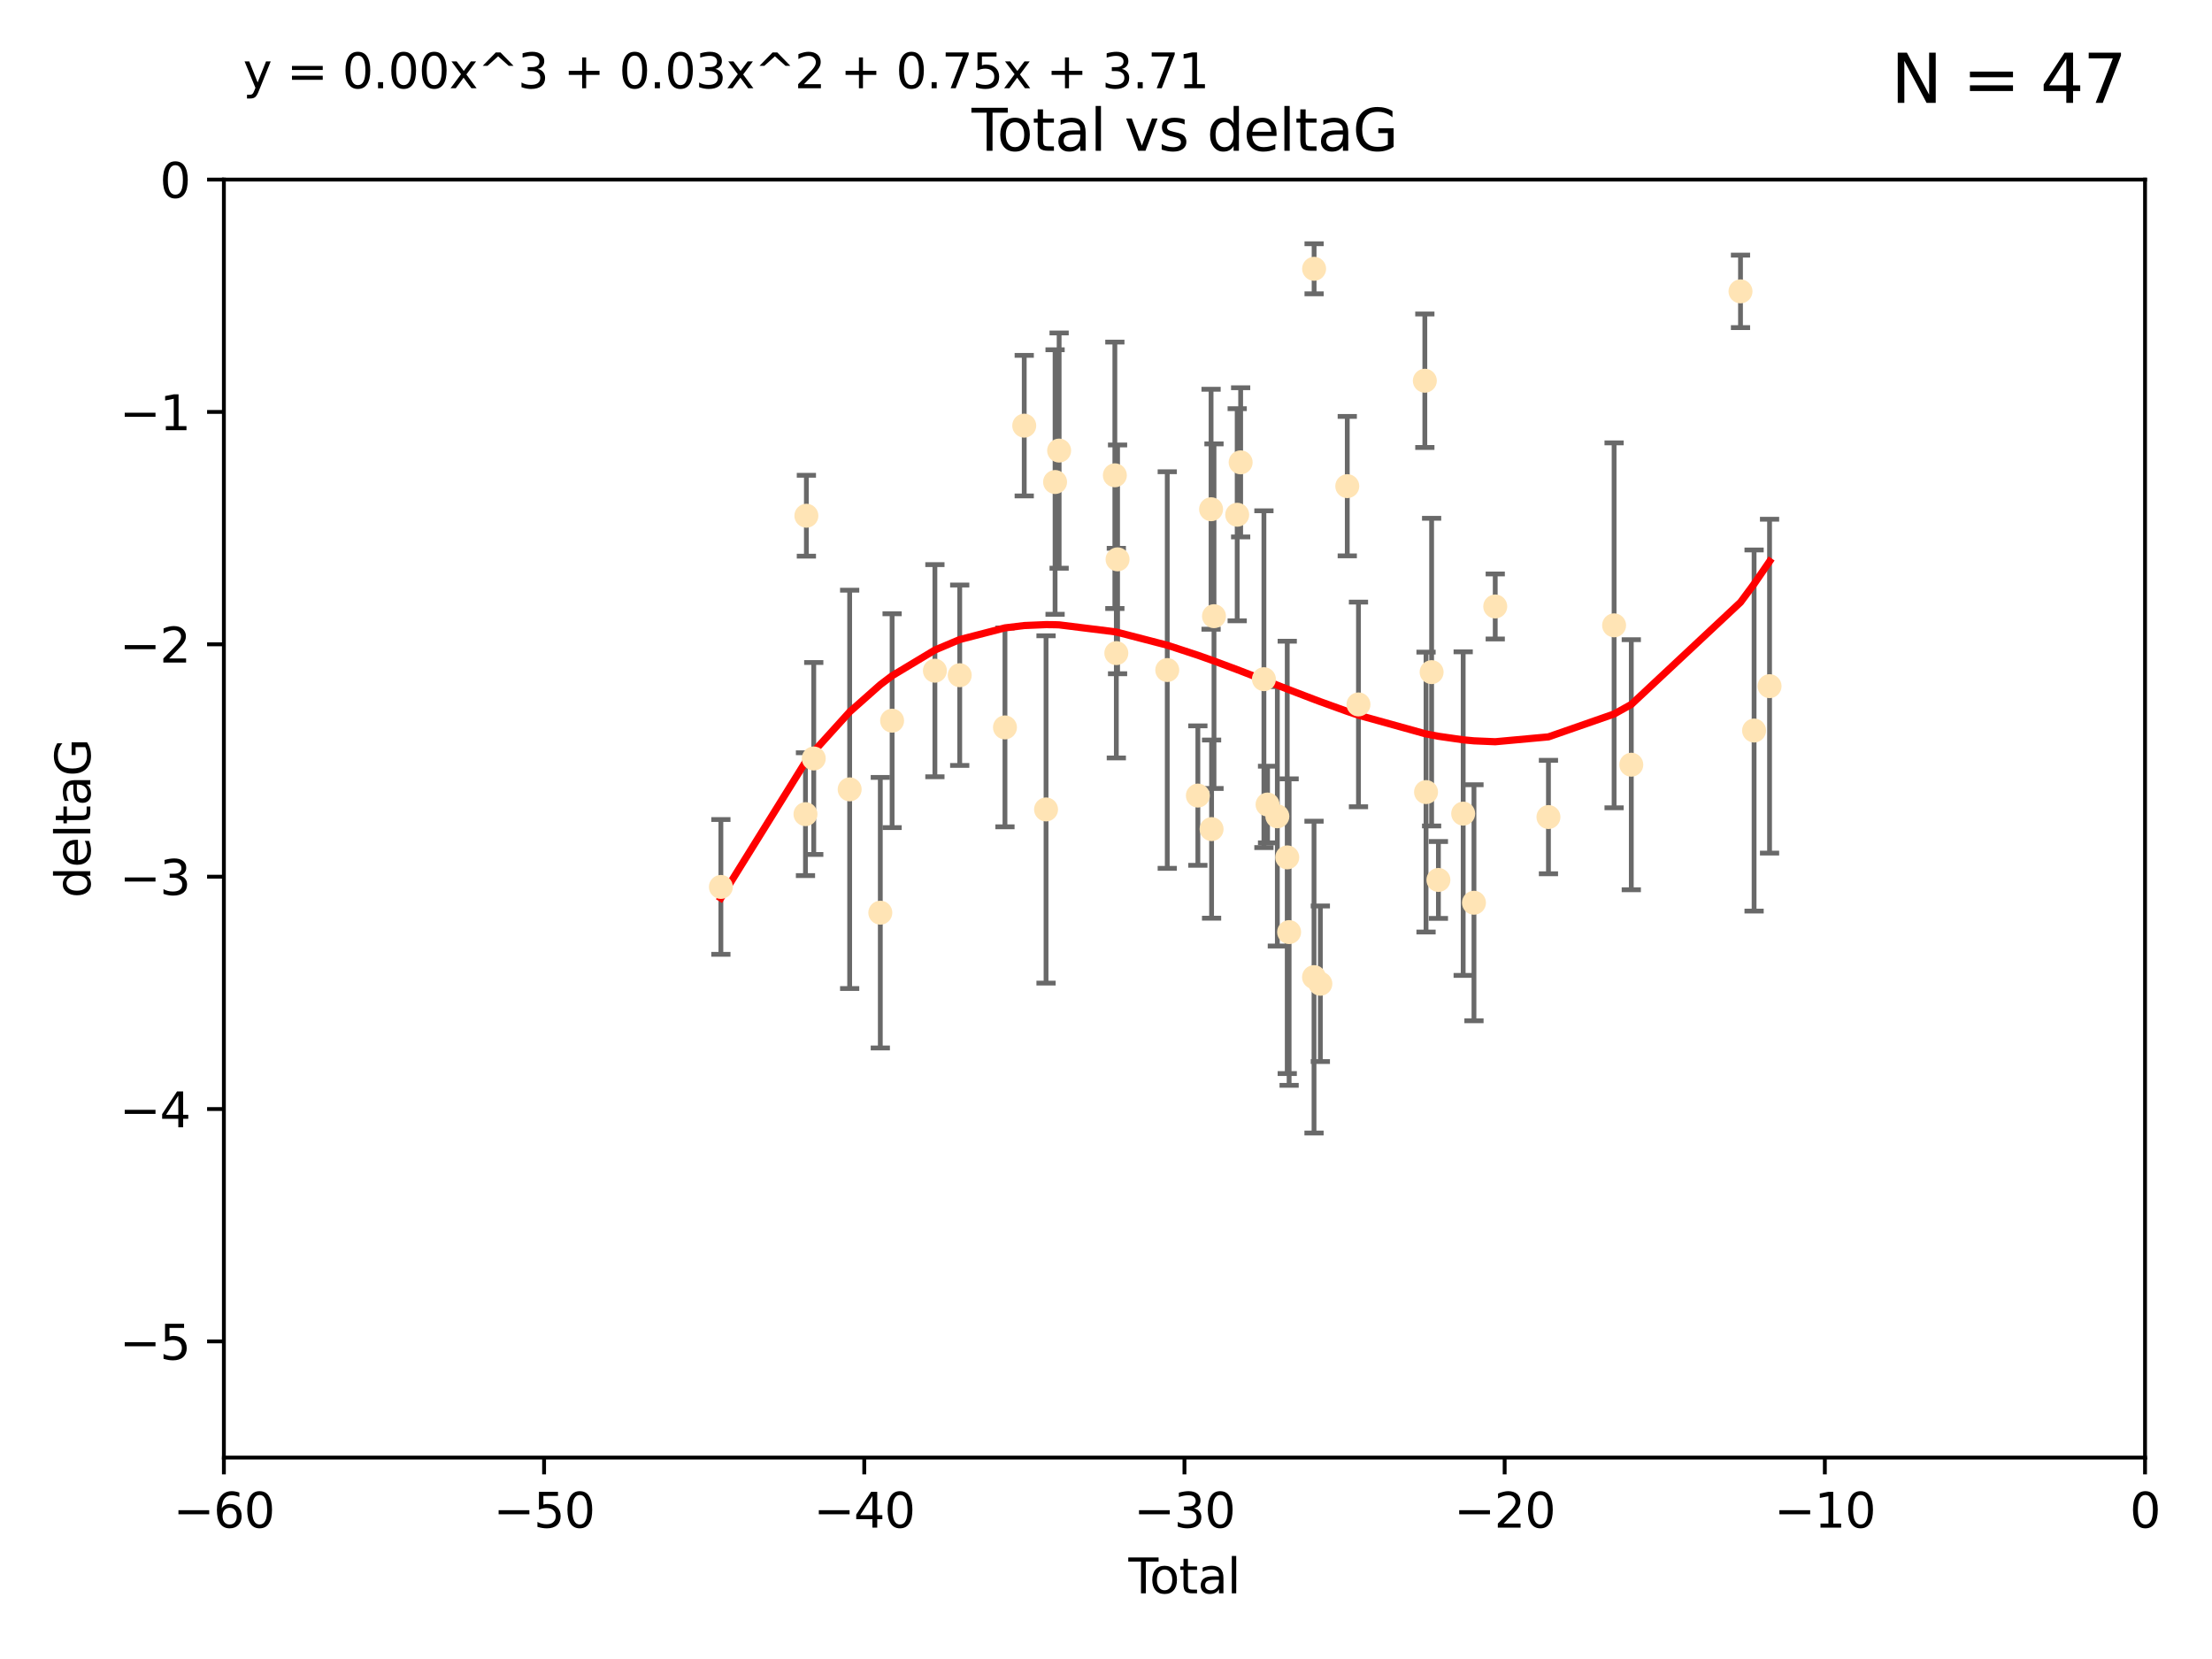<?xml version="1.0" encoding="utf-8" standalone="no"?>
<!DOCTYPE svg PUBLIC "-//W3C//DTD SVG 1.1//EN"
  "http://www.w3.org/Graphics/SVG/1.1/DTD/svg11.dtd">
<svg xmlns:xlink="http://www.w3.org/1999/xlink" width="460.8pt" height="345.6pt" viewBox="0 0 460.8 345.6" xmlns="http://www.w3.org/2000/svg" version="1.1">
 <defs>
  <style type="text/css">*{stroke-linejoin: round; stroke-linecap: butt}</style>
 </defs>
 <g id="figure_1">
  <g id="patch_1">
   <path d="M 0 345.6 
L 460.8 345.6 
L 460.8 0 
L 0 0 
z
" style="fill: #ffffff"/>
  </g>
  <g id="axes_1">
   <g id="patch_2">
    <path d="M 46.64 303.64 
L 446.85 303.64 
L 446.85 37.411 
L 46.64 37.411 
z
" style="fill: #ffffff"/>
   </g>
   <g id="PathCollection_1">
    <defs>
     <path id="m961c864660" d="M 0 1.118 
C 0.297 1.118 0.581 1 0.791 0.791 
C 1 0.581 1.118 0.297 1.118 0 
C 1.118 -0.297 1 -0.581 0.791 -0.791 
C 0.581 -1 0.297 -1.118 0 -1.118 
C -0.297 -1.118 -0.581 -1 -0.791 -0.791 
C -1 -0.581 -1.118 -0.297 -1.118 0 
C -1.118 0.297 -1 0.581 -0.791 0.791 
C -0.581 1 -0.297 1.118 0 1.118 
z
" style="stroke: #ffe4b5"/>
    </defs>
    <g clip-path="url(#pec5c577212)">
     <use xlink:href="#m961c864660" x="150.173" y="184.766" style="fill: #ffe4b5; stroke: #ffe4b5"/>
     <use xlink:href="#m961c864660" x="167.795" y="169.607" style="fill: #ffe4b5; stroke: #ffe4b5"/>
     <use xlink:href="#m961c864660" x="167.984" y="107.436" style="fill: #ffe4b5; stroke: #ffe4b5"/>
     <use xlink:href="#m961c864660" x="169.52" y="158.004" style="fill: #ffe4b5; stroke: #ffe4b5"/>
     <use xlink:href="#m961c864660" x="177" y="164.438" style="fill: #ffe4b5; stroke: #ffe4b5"/>
     <use xlink:href="#m961c864660" x="183.385" y="190.13" style="fill: #ffe4b5; stroke: #ffe4b5"/>
     <use xlink:href="#m961c864660" x="185.843" y="150.131" style="fill: #ffe4b5; stroke: #ffe4b5"/>
     <use xlink:href="#m961c864660" x="194.757" y="139.719" style="fill: #ffe4b5; stroke: #ffe4b5"/>
     <use xlink:href="#m961c864660" x="199.928" y="140.661" style="fill: #ffe4b5; stroke: #ffe4b5"/>
     <use xlink:href="#m961c864660" x="209.353" y="151.532" style="fill: #ffe4b5; stroke: #ffe4b5"/>
     <use xlink:href="#m961c864660" x="213.367" y="88.671" style="fill: #ffe4b5; stroke: #ffe4b5"/>
     <use xlink:href="#m961c864660" x="217.91" y="168.621" style="fill: #ffe4b5; stroke: #ffe4b5"/>
     <use xlink:href="#m961c864660" x="219.792" y="100.413" style="fill: #ffe4b5; stroke: #ffe4b5"/>
     <use xlink:href="#m961c864660" x="220.636" y="93.864" style="fill: #ffe4b5; stroke: #ffe4b5"/>
     <use xlink:href="#m961c864660" x="232.245" y="99.014" style="fill: #ffe4b5; stroke: #ffe4b5"/>
     <use xlink:href="#m961c864660" x="232.552" y="136.058" style="fill: #ffe4b5; stroke: #ffe4b5"/>
     <use xlink:href="#m961c864660" x="232.81" y="116.525" style="fill: #ffe4b5; stroke: #ffe4b5"/>
     <use xlink:href="#m961c864660" x="243.161" y="139.582" style="fill: #ffe4b5; stroke: #ffe4b5"/>
     <use xlink:href="#m961c864660" x="249.538" y="165.734" style="fill: #ffe4b5; stroke: #ffe4b5"/>
     <use xlink:href="#m961c864660" x="252.289" y="106.082" style="fill: #ffe4b5; stroke: #ffe4b5"/>
     <use xlink:href="#m961c864660" x="252.395" y="172.719" style="fill: #ffe4b5; stroke: #ffe4b5"/>
     <use xlink:href="#m961c864660" x="252.897" y="128.361" style="fill: #ffe4b5; stroke: #ffe4b5"/>
     <use xlink:href="#m961c864660" x="257.73" y="107.23" style="fill: #ffe4b5; stroke: #ffe4b5"/>
     <use xlink:href="#m961c864660" x="258.45" y="96.314" style="fill: #ffe4b5; stroke: #ffe4b5"/>
     <use xlink:href="#m961c864660" x="263.298" y="141.486" style="fill: #ffe4b5; stroke: #ffe4b5"/>
     <use xlink:href="#m961c864660" x="264.055" y="167.599" style="fill: #ffe4b5; stroke: #ffe4b5"/>
     <use xlink:href="#m961c864660" x="266.094" y="170.053" style="fill: #ffe4b5; stroke: #ffe4b5"/>
     <use xlink:href="#m961c864660" x="268.156" y="178.609" style="fill: #ffe4b5; stroke: #ffe4b5"/>
     <use xlink:href="#m961c864660" x="268.548" y="194.171" style="fill: #ffe4b5; stroke: #ffe4b5"/>
     <use xlink:href="#m961c864660" x="273.735" y="203.552" style="fill: #ffe4b5; stroke: #ffe4b5"/>
     <use xlink:href="#m961c864660" x="273.753" y="55.993" style="fill: #ffe4b5; stroke: #ffe4b5"/>
     <use xlink:href="#m961c864660" x="275.053" y="204.935" style="fill: #ffe4b5; stroke: #ffe4b5"/>
     <use xlink:href="#m961c864660" x="280.661" y="101.272" style="fill: #ffe4b5; stroke: #ffe4b5"/>
     <use xlink:href="#m961c864660" x="282.995" y="146.744" style="fill: #ffe4b5; stroke: #ffe4b5"/>
     <use xlink:href="#m961c864660" x="296.82" y="79.314" style="fill: #ffe4b5; stroke: #ffe4b5"/>
     <use xlink:href="#m961c864660" x="297.07" y="165.004" style="fill: #ffe4b5; stroke: #ffe4b5"/>
     <use xlink:href="#m961c864660" x="298.231" y="140.015" style="fill: #ffe4b5; stroke: #ffe4b5"/>
     <use xlink:href="#m961c864660" x="299.647" y="183.309" style="fill: #ffe4b5; stroke: #ffe4b5"/>
     <use xlink:href="#m961c864660" x="304.808" y="169.493" style="fill: #ffe4b5; stroke: #ffe4b5"/>
     <use xlink:href="#m961c864660" x="307.055" y="188.059" style="fill: #ffe4b5; stroke: #ffe4b5"/>
     <use xlink:href="#m961c864660" x="311.486" y="126.338" style="fill: #ffe4b5; stroke: #ffe4b5"/>
     <use xlink:href="#m961c864660" x="322.571" y="170.206" style="fill: #ffe4b5; stroke: #ffe4b5"/>
     <use xlink:href="#m961c864660" x="336.246" y="130.268" style="fill: #ffe4b5; stroke: #ffe4b5"/>
     <use xlink:href="#m961c864660" x="339.829" y="159.303" style="fill: #ffe4b5; stroke: #ffe4b5"/>
     <use xlink:href="#m961c864660" x="362.578" y="60.697" style="fill: #ffe4b5; stroke: #ffe4b5"/>
     <use xlink:href="#m961c864660" x="365.409" y="152.182" style="fill: #ffe4b5; stroke: #ffe4b5"/>
     <use xlink:href="#m961c864660" x="368.631" y="142.938" style="fill: #ffe4b5; stroke: #ffe4b5"/>
    </g>
   </g>
   <g id="matplotlib.axis_1">
    <g id="xtick_1">
     <g id="line2d_1">
      <defs>
       <path id="m004bba561b" d="M 0 0 
L 0 3.5 
" style="stroke: #000000; stroke-width: 0.8"/>
      </defs>
      <g>
       <use xlink:href="#m004bba561b" x="46.64" y="303.64" style="stroke: #000000; stroke-width: 0.8"/>
      </g>
     </g>
     <g id="text_1">
      <!-- −60 -->
      <g transform="translate(36.088 318.238)scale(0.1 -0.1)">
       <defs>
        <path id="DejaVuSans-2212" d="M 678 2272 
L 4684 2272 
L 4684 1741 
L 678 1741 
L 678 2272 
z
" transform="scale(0.016)"/>
        <path id="DejaVuSans-36" d="M 2113 2584 
Q 1688 2584 1439 2293 
Q 1191 2003 1191 1497 
Q 1191 994 1439 701 
Q 1688 409 2113 409 
Q 2538 409 2786 701 
Q 3034 994 3034 1497 
Q 3034 2003 2786 2293 
Q 2538 2584 2113 2584 
z
M 3366 4563 
L 3366 3988 
Q 3128 4100 2886 4159 
Q 2644 4219 2406 4219 
Q 1781 4219 1451 3797 
Q 1122 3375 1075 2522 
Q 1259 2794 1537 2939 
Q 1816 3084 2150 3084 
Q 2853 3084 3261 2657 
Q 3669 2231 3669 1497 
Q 3669 778 3244 343 
Q 2819 -91 2113 -91 
Q 1303 -91 875 529 
Q 447 1150 447 2328 
Q 447 3434 972 4092 
Q 1497 4750 2381 4750 
Q 2619 4750 2861 4703 
Q 3103 4656 3366 4563 
z
" transform="scale(0.016)"/>
        <path id="DejaVuSans-30" d="M 2034 4250 
Q 1547 4250 1301 3770 
Q 1056 3291 1056 2328 
Q 1056 1369 1301 889 
Q 1547 409 2034 409 
Q 2525 409 2770 889 
Q 3016 1369 3016 2328 
Q 3016 3291 2770 3770 
Q 2525 4250 2034 4250 
z
M 2034 4750 
Q 2819 4750 3233 4129 
Q 3647 3509 3647 2328 
Q 3647 1150 3233 529 
Q 2819 -91 2034 -91 
Q 1250 -91 836 529 
Q 422 1150 422 2328 
Q 422 3509 836 4129 
Q 1250 4750 2034 4750 
z
" transform="scale(0.016)"/>
       </defs>
       <use xlink:href="#DejaVuSans-2212"/>
       <use xlink:href="#DejaVuSans-36" x="83.789"/>
       <use xlink:href="#DejaVuSans-30" x="147.412"/>
      </g>
     </g>
    </g>
    <g id="xtick_2">
     <g id="line2d_2">
      <g>
       <use xlink:href="#m004bba561b" x="113.342" y="303.64" style="stroke: #000000; stroke-width: 0.8"/>
      </g>
     </g>
     <g id="text_2">
      <!-- −50 -->
      <g transform="translate(102.789 318.238)scale(0.1 -0.1)">
       <defs>
        <path id="DejaVuSans-35" d="M 691 4666 
L 3169 4666 
L 3169 4134 
L 1269 4134 
L 1269 2991 
Q 1406 3038 1543 3061 
Q 1681 3084 1819 3084 
Q 2600 3084 3056 2656 
Q 3513 2228 3513 1497 
Q 3513 744 3044 326 
Q 2575 -91 1722 -91 
Q 1428 -91 1123 -41 
Q 819 9 494 109 
L 494 744 
Q 775 591 1075 516 
Q 1375 441 1709 441 
Q 2250 441 2565 725 
Q 2881 1009 2881 1497 
Q 2881 1984 2565 2268 
Q 2250 2553 1709 2553 
Q 1456 2553 1204 2497 
Q 953 2441 691 2322 
L 691 4666 
z
" transform="scale(0.016)"/>
       </defs>
       <use xlink:href="#DejaVuSans-2212"/>
       <use xlink:href="#DejaVuSans-35" x="83.789"/>
       <use xlink:href="#DejaVuSans-30" x="147.412"/>
      </g>
     </g>
    </g>
    <g id="xtick_3">
     <g id="line2d_3">
      <g>
       <use xlink:href="#m004bba561b" x="180.043" y="303.64" style="stroke: #000000; stroke-width: 0.8"/>
      </g>
     </g>
     <g id="text_3">
      <!-- −40 -->
      <g transform="translate(169.491 318.238)scale(0.1 -0.1)">
       <defs>
        <path id="DejaVuSans-34" d="M 2419 4116 
L 825 1625 
L 2419 1625 
L 2419 4116 
z
M 2253 4666 
L 3047 4666 
L 3047 1625 
L 3713 1625 
L 3713 1100 
L 3047 1100 
L 3047 0 
L 2419 0 
L 2419 1100 
L 313 1100 
L 313 1709 
L 2253 4666 
z
" transform="scale(0.016)"/>
       </defs>
       <use xlink:href="#DejaVuSans-2212"/>
       <use xlink:href="#DejaVuSans-34" x="83.789"/>
       <use xlink:href="#DejaVuSans-30" x="147.412"/>
      </g>
     </g>
    </g>
    <g id="xtick_4">
     <g id="line2d_4">
      <g>
       <use xlink:href="#m004bba561b" x="246.745" y="303.64" style="stroke: #000000; stroke-width: 0.8"/>
      </g>
     </g>
     <g id="text_4">
      <!-- −30 -->
      <g transform="translate(236.193 318.238)scale(0.1 -0.1)">
       <defs>
        <path id="DejaVuSans-33" d="M 2597 2516 
Q 3050 2419 3304 2112 
Q 3559 1806 3559 1356 
Q 3559 666 3084 287 
Q 2609 -91 1734 -91 
Q 1441 -91 1130 -33 
Q 819 25 488 141 
L 488 750 
Q 750 597 1062 519 
Q 1375 441 1716 441 
Q 2309 441 2620 675 
Q 2931 909 2931 1356 
Q 2931 1769 2642 2001 
Q 2353 2234 1838 2234 
L 1294 2234 
L 1294 2753 
L 1863 2753 
Q 2328 2753 2575 2939 
Q 2822 3125 2822 3475 
Q 2822 3834 2567 4026 
Q 2313 4219 1838 4219 
Q 1578 4219 1281 4162 
Q 984 4106 628 3988 
L 628 4550 
Q 988 4650 1302 4700 
Q 1616 4750 1894 4750 
Q 2613 4750 3031 4423 
Q 3450 4097 3450 3541 
Q 3450 3153 3228 2886 
Q 3006 2619 2597 2516 
z
" transform="scale(0.016)"/>
       </defs>
       <use xlink:href="#DejaVuSans-2212"/>
       <use xlink:href="#DejaVuSans-33" x="83.789"/>
       <use xlink:href="#DejaVuSans-30" x="147.412"/>
      </g>
     </g>
    </g>
    <g id="xtick_5">
     <g id="line2d_5">
      <g>
       <use xlink:href="#m004bba561b" x="313.447" y="303.64" style="stroke: #000000; stroke-width: 0.8"/>
      </g>
     </g>
     <g id="text_5">
      <!-- −20 -->
      <g transform="translate(302.894 318.238)scale(0.1 -0.1)">
       <defs>
        <path id="DejaVuSans-32" d="M 1228 531 
L 3431 531 
L 3431 0 
L 469 0 
L 469 531 
Q 828 903 1448 1529 
Q 2069 2156 2228 2338 
Q 2531 2678 2651 2914 
Q 2772 3150 2772 3378 
Q 2772 3750 2511 3984 
Q 2250 4219 1831 4219 
Q 1534 4219 1204 4116 
Q 875 4013 500 3803 
L 500 4441 
Q 881 4594 1212 4672 
Q 1544 4750 1819 4750 
Q 2544 4750 2975 4387 
Q 3406 4025 3406 3419 
Q 3406 3131 3298 2873 
Q 3191 2616 2906 2266 
Q 2828 2175 2409 1742 
Q 1991 1309 1228 531 
z
" transform="scale(0.016)"/>
       </defs>
       <use xlink:href="#DejaVuSans-2212"/>
       <use xlink:href="#DejaVuSans-32" x="83.789"/>
       <use xlink:href="#DejaVuSans-30" x="147.412"/>
      </g>
     </g>
    </g>
    <g id="xtick_6">
     <g id="line2d_6">
      <g>
       <use xlink:href="#m004bba561b" x="380.148" y="303.64" style="stroke: #000000; stroke-width: 0.8"/>
      </g>
     </g>
     <g id="text_6">
      <!-- −10 -->
      <g transform="translate(369.596 318.238)scale(0.1 -0.1)">
       <defs>
        <path id="DejaVuSans-31" d="M 794 531 
L 1825 531 
L 1825 4091 
L 703 3866 
L 703 4441 
L 1819 4666 
L 2450 4666 
L 2450 531 
L 3481 531 
L 3481 0 
L 794 0 
L 794 531 
z
" transform="scale(0.016)"/>
       </defs>
       <use xlink:href="#DejaVuSans-2212"/>
       <use xlink:href="#DejaVuSans-31" x="83.789"/>
       <use xlink:href="#DejaVuSans-30" x="147.412"/>
      </g>
     </g>
    </g>
    <g id="xtick_7">
     <g id="line2d_7">
      <g>
       <use xlink:href="#m004bba561b" x="446.85" y="303.64" style="stroke: #000000; stroke-width: 0.8"/>
      </g>
     </g>
     <g id="text_7">
      <!-- 0 -->
      <g transform="translate(443.669 318.238)scale(0.1 -0.1)">
       <use xlink:href="#DejaVuSans-30"/>
      </g>
     </g>
    </g>
    <g id="text_8">
     <!-- Total -->
     <g transform="translate(235.068 331.917)scale(0.1 -0.1)">
      <defs>
       <path id="DejaVuSans-54" d="M -19 4666 
L 3928 4666 
L 3928 4134 
L 2272 4134 
L 2272 0 
L 1638 0 
L 1638 4134 
L -19 4134 
L -19 4666 
z
" transform="scale(0.016)"/>
       <path id="DejaVuSans-6f" d="M 1959 3097 
Q 1497 3097 1228 2736 
Q 959 2375 959 1747 
Q 959 1119 1226 758 
Q 1494 397 1959 397 
Q 2419 397 2687 759 
Q 2956 1122 2956 1747 
Q 2956 2369 2687 2733 
Q 2419 3097 1959 3097 
z
M 1959 3584 
Q 2709 3584 3137 3096 
Q 3566 2609 3566 1747 
Q 3566 888 3137 398 
Q 2709 -91 1959 -91 
Q 1206 -91 779 398 
Q 353 888 353 1747 
Q 353 2609 779 3096 
Q 1206 3584 1959 3584 
z
" transform="scale(0.016)"/>
       <path id="DejaVuSans-74" d="M 1172 4494 
L 1172 3500 
L 2356 3500 
L 2356 3053 
L 1172 3053 
L 1172 1153 
Q 1172 725 1289 603 
Q 1406 481 1766 481 
L 2356 481 
L 2356 0 
L 1766 0 
Q 1100 0 847 248 
Q 594 497 594 1153 
L 594 3053 
L 172 3053 
L 172 3500 
L 594 3500 
L 594 4494 
L 1172 4494 
z
" transform="scale(0.016)"/>
       <path id="DejaVuSans-61" d="M 2194 1759 
Q 1497 1759 1228 1600 
Q 959 1441 959 1056 
Q 959 750 1161 570 
Q 1363 391 1709 391 
Q 2188 391 2477 730 
Q 2766 1069 2766 1631 
L 2766 1759 
L 2194 1759 
z
M 3341 1997 
L 3341 0 
L 2766 0 
L 2766 531 
Q 2569 213 2275 61 
Q 1981 -91 1556 -91 
Q 1019 -91 701 211 
Q 384 513 384 1019 
Q 384 1609 779 1909 
Q 1175 2209 1959 2209 
L 2766 2209 
L 2766 2266 
Q 2766 2663 2505 2880 
Q 2244 3097 1772 3097 
Q 1472 3097 1187 3025 
Q 903 2953 641 2809 
L 641 3341 
Q 956 3463 1253 3523 
Q 1550 3584 1831 3584 
Q 2591 3584 2966 3190 
Q 3341 2797 3341 1997 
z
" transform="scale(0.016)"/>
       <path id="DejaVuSans-6c" d="M 603 4863 
L 1178 4863 
L 1178 0 
L 603 0 
L 603 4863 
z
" transform="scale(0.016)"/>
      </defs>
      <use xlink:href="#DejaVuSans-54"/>
      <use xlink:href="#DejaVuSans-6f" x="44.084"/>
      <use xlink:href="#DejaVuSans-74" x="105.266"/>
      <use xlink:href="#DejaVuSans-61" x="144.475"/>
      <use xlink:href="#DejaVuSans-6c" x="205.754"/>
     </g>
    </g>
   </g>
   <g id="matplotlib.axis_2">
    <g id="ytick_1">
     <g id="line2d_8">
      <defs>
       <path id="maef9018954" d="M 0 0 
L -3.5 0 
" style="stroke: #000000; stroke-width: 0.8"/>
      </defs>
      <g>
       <use xlink:href="#maef9018954" x="46.64" y="279.437" style="stroke: #000000; stroke-width: 0.8"/>
      </g>
     </g>
     <g id="text_9">
      <!-- −5 -->
      <g transform="translate(24.898 283.237)scale(0.1 -0.1)">
       <use xlink:href="#DejaVuSans-2212"/>
       <use xlink:href="#DejaVuSans-35" x="83.789"/>
      </g>
     </g>
    </g>
    <g id="ytick_2">
     <g id="line2d_9">
      <g>
       <use xlink:href="#maef9018954" x="46.64" y="231.032" style="stroke: #000000; stroke-width: 0.8"/>
      </g>
     </g>
     <g id="text_10">
      <!-- −4 -->
      <g transform="translate(24.898 234.831)scale(0.1 -0.1)">
       <use xlink:href="#DejaVuSans-2212"/>
       <use xlink:href="#DejaVuSans-34" x="83.789"/>
      </g>
     </g>
    </g>
    <g id="ytick_3">
     <g id="line2d_10">
      <g>
       <use xlink:href="#maef9018954" x="46.64" y="182.627" style="stroke: #000000; stroke-width: 0.8"/>
      </g>
     </g>
     <g id="text_11">
      <!-- −3 -->
      <g transform="translate(24.898 186.426)scale(0.1 -0.1)">
       <use xlink:href="#DejaVuSans-2212"/>
       <use xlink:href="#DejaVuSans-33" x="83.789"/>
      </g>
     </g>
    </g>
    <g id="ytick_4">
     <g id="line2d_11">
      <g>
       <use xlink:href="#maef9018954" x="46.64" y="134.222" style="stroke: #000000; stroke-width: 0.8"/>
      </g>
     </g>
     <g id="text_12">
      <!-- −2 -->
      <g transform="translate(24.898 138.021)scale(0.1 -0.1)">
       <use xlink:href="#DejaVuSans-2212"/>
       <use xlink:href="#DejaVuSans-32" x="83.789"/>
      </g>
     </g>
    </g>
    <g id="ytick_5">
     <g id="line2d_12">
      <g>
       <use xlink:href="#maef9018954" x="46.64" y="85.816" style="stroke: #000000; stroke-width: 0.8"/>
      </g>
     </g>
     <g id="text_13">
      <!-- −1 -->
      <g transform="translate(24.898 89.616)scale(0.1 -0.1)">
       <use xlink:href="#DejaVuSans-2212"/>
       <use xlink:href="#DejaVuSans-31" x="83.789"/>
      </g>
     </g>
    </g>
    <g id="ytick_6">
     <g id="line2d_13">
      <g>
       <use xlink:href="#maef9018954" x="46.64" y="37.411" style="stroke: #000000; stroke-width: 0.8"/>
      </g>
     </g>
     <g id="text_14">
      <!-- 0 -->
      <g transform="translate(33.278 41.21)scale(0.1 -0.1)">
       <use xlink:href="#DejaVuSans-30"/>
      </g>
     </g>
    </g>
    <g id="text_15">
     <!-- deltaG -->
     <g transform="translate(18.818 187.064)rotate(-90)scale(0.1 -0.1)">
      <defs>
       <path id="DejaVuSans-64" d="M 2906 2969 
L 2906 4863 
L 3481 4863 
L 3481 0 
L 2906 0 
L 2906 525 
Q 2725 213 2448 61 
Q 2172 -91 1784 -91 
Q 1150 -91 751 415 
Q 353 922 353 1747 
Q 353 2572 751 3078 
Q 1150 3584 1784 3584 
Q 2172 3584 2448 3432 
Q 2725 3281 2906 2969 
z
M 947 1747 
Q 947 1113 1208 752 
Q 1469 391 1925 391 
Q 2381 391 2643 752 
Q 2906 1113 2906 1747 
Q 2906 2381 2643 2742 
Q 2381 3103 1925 3103 
Q 1469 3103 1208 2742 
Q 947 2381 947 1747 
z
" transform="scale(0.016)"/>
       <path id="DejaVuSans-65" d="M 3597 1894 
L 3597 1613 
L 953 1613 
Q 991 1019 1311 708 
Q 1631 397 2203 397 
Q 2534 397 2845 478 
Q 3156 559 3463 722 
L 3463 178 
Q 3153 47 2828 -22 
Q 2503 -91 2169 -91 
Q 1331 -91 842 396 
Q 353 884 353 1716 
Q 353 2575 817 3079 
Q 1281 3584 2069 3584 
Q 2775 3584 3186 3129 
Q 3597 2675 3597 1894 
z
M 3022 2063 
Q 3016 2534 2758 2815 
Q 2500 3097 2075 3097 
Q 1594 3097 1305 2825 
Q 1016 2553 972 2059 
L 3022 2063 
z
" transform="scale(0.016)"/>
       <path id="DejaVuSans-47" d="M 3809 666 
L 3809 1919 
L 2778 1919 
L 2778 2438 
L 4434 2438 
L 4434 434 
Q 4069 175 3628 42 
Q 3188 -91 2688 -91 
Q 1594 -91 976 548 
Q 359 1188 359 2328 
Q 359 3472 976 4111 
Q 1594 4750 2688 4750 
Q 3144 4750 3555 4637 
Q 3966 4525 4313 4306 
L 4313 3634 
Q 3963 3931 3569 4081 
Q 3175 4231 2741 4231 
Q 1884 4231 1454 3753 
Q 1025 3275 1025 2328 
Q 1025 1384 1454 906 
Q 1884 428 2741 428 
Q 3075 428 3337 486 
Q 3600 544 3809 666 
z
" transform="scale(0.016)"/>
      </defs>
      <use xlink:href="#DejaVuSans-64"/>
      <use xlink:href="#DejaVuSans-65" x="63.477"/>
      <use xlink:href="#DejaVuSans-6c" x="125"/>
      <use xlink:href="#DejaVuSans-74" x="152.783"/>
      <use xlink:href="#DejaVuSans-61" x="191.992"/>
      <use xlink:href="#DejaVuSans-47" x="253.271"/>
     </g>
    </g>
   </g>
   <g id="LineCollection_1">
    <path d="M 150.173 198.805 
L 150.173 170.727 
" clip-path="url(#pec5c577212)" style="fill: none; stroke: #696969"/>
    <path d="M 167.795 182.403 
L 167.795 156.81 
" clip-path="url(#pec5c577212)" style="fill: none; stroke: #696969"/>
    <path d="M 167.984 115.86 
L 167.984 99.013 
" clip-path="url(#pec5c577212)" style="fill: none; stroke: #696969"/>
    <path d="M 169.52 177.999 
L 169.52 138.009 
" clip-path="url(#pec5c577212)" style="fill: none; stroke: #696969"/>
    <path d="M 177 205.929 
L 177 122.946 
" clip-path="url(#pec5c577212)" style="fill: none; stroke: #696969"/>
    <path d="M 183.385 218.31 
L 183.385 161.95 
" clip-path="url(#pec5c577212)" style="fill: none; stroke: #696969"/>
    <path d="M 185.843 172.406 
L 185.843 127.855 
" clip-path="url(#pec5c577212)" style="fill: none; stroke: #696969"/>
    <path d="M 194.757 161.816 
L 194.757 117.621 
" clip-path="url(#pec5c577212)" style="fill: none; stroke: #696969"/>
    <path d="M 199.928 159.451 
L 199.928 121.871 
" clip-path="url(#pec5c577212)" style="fill: none; stroke: #696969"/>
    <path d="M 209.353 172.239 
L 209.353 130.826 
" clip-path="url(#pec5c577212)" style="fill: none; stroke: #696969"/>
    <path d="M 213.367 103.312 
L 213.367 74.03 
" clip-path="url(#pec5c577212)" style="fill: none; stroke: #696969"/>
    <path d="M 217.91 204.796 
L 217.91 132.447 
" clip-path="url(#pec5c577212)" style="fill: none; stroke: #696969"/>
    <path d="M 219.792 127.966 
L 219.792 72.859 
" clip-path="url(#pec5c577212)" style="fill: none; stroke: #696969"/>
    <path d="M 220.636 118.369 
L 220.636 69.359 
" clip-path="url(#pec5c577212)" style="fill: none; stroke: #696969"/>
    <path d="M 232.245 126.762 
L 232.245 71.267 
" clip-path="url(#pec5c577212)" style="fill: none; stroke: #696969"/>
    <path d="M 232.552 157.897 
L 232.552 114.219 
" clip-path="url(#pec5c577212)" style="fill: none; stroke: #696969"/>
    <path d="M 232.81 140.352 
L 232.81 92.698 
" clip-path="url(#pec5c577212)" style="fill: none; stroke: #696969"/>
    <path d="M 243.161 180.893 
L 243.161 98.27 
" clip-path="url(#pec5c577212)" style="fill: none; stroke: #696969"/>
    <path d="M 249.538 180.261 
L 249.538 151.208 
" clip-path="url(#pec5c577212)" style="fill: none; stroke: #696969"/>
    <path d="M 252.289 131.075 
L 252.289 81.088 
" clip-path="url(#pec5c577212)" style="fill: none; stroke: #696969"/>
    <path d="M 252.395 191.277 
L 252.395 154.16 
" clip-path="url(#pec5c577212)" style="fill: none; stroke: #696969"/>
    <path d="M 252.897 164.254 
L 252.897 92.467 
" clip-path="url(#pec5c577212)" style="fill: none; stroke: #696969"/>
    <path d="M 257.73 129.322 
L 257.73 85.138 
" clip-path="url(#pec5c577212)" style="fill: none; stroke: #696969"/>
    <path d="M 258.45 111.851 
L 258.45 80.778 
" clip-path="url(#pec5c577212)" style="fill: none; stroke: #696969"/>
    <path d="M 263.298 176.566 
L 263.298 106.406 
" clip-path="url(#pec5c577212)" style="fill: none; stroke: #696969"/>
    <path d="M 264.055 175.582 
L 264.055 159.615 
" clip-path="url(#pec5c577212)" style="fill: none; stroke: #696969"/>
    <path d="M 266.094 197.074 
L 266.094 143.032 
" clip-path="url(#pec5c577212)" style="fill: none; stroke: #696969"/>
    <path d="M 268.156 223.643 
L 268.156 133.574 
" clip-path="url(#pec5c577212)" style="fill: none; stroke: #696969"/>
    <path d="M 268.548 226.093 
L 268.548 162.249 
" clip-path="url(#pec5c577212)" style="fill: none; stroke: #696969"/>
    <path d="M 273.735 236.03 
L 273.735 171.073 
" clip-path="url(#pec5c577212)" style="fill: none; stroke: #696969"/>
    <path d="M 273.753 61.206 
L 273.753 50.78 
" clip-path="url(#pec5c577212)" style="fill: none; stroke: #696969"/>
    <path d="M 275.053 221.14 
L 275.053 188.73 
" clip-path="url(#pec5c577212)" style="fill: none; stroke: #696969"/>
    <path d="M 280.661 115.797 
L 280.661 86.747 
" clip-path="url(#pec5c577212)" style="fill: none; stroke: #696969"/>
    <path d="M 282.995 168.063 
L 282.995 125.426 
" clip-path="url(#pec5c577212)" style="fill: none; stroke: #696969"/>
    <path d="M 296.82 93.218 
L 296.82 65.41 
" clip-path="url(#pec5c577212)" style="fill: none; stroke: #696969"/>
    <path d="M 297.07 194.159 
L 297.07 135.85 
" clip-path="url(#pec5c577212)" style="fill: none; stroke: #696969"/>
    <path d="M 298.231 172.063 
L 298.231 107.966 
" clip-path="url(#pec5c577212)" style="fill: none; stroke: #696969"/>
    <path d="M 299.647 191.318 
L 299.647 175.301 
" clip-path="url(#pec5c577212)" style="fill: none; stroke: #696969"/>
    <path d="M 304.808 203.195 
L 304.808 135.792 
" clip-path="url(#pec5c577212)" style="fill: none; stroke: #696969"/>
    <path d="M 307.055 212.649 
L 307.055 163.47 
" clip-path="url(#pec5c577212)" style="fill: none; stroke: #696969"/>
    <path d="M 311.486 133.109 
L 311.486 119.568 
" clip-path="url(#pec5c577212)" style="fill: none; stroke: #696969"/>
    <path d="M 322.571 182.024 
L 322.571 158.388 
" clip-path="url(#pec5c577212)" style="fill: none; stroke: #696969"/>
    <path d="M 336.246 168.279 
L 336.246 92.257 
" clip-path="url(#pec5c577212)" style="fill: none; stroke: #696969"/>
    <path d="M 339.829 185.353 
L 339.829 133.253 
" clip-path="url(#pec5c577212)" style="fill: none; stroke: #696969"/>
    <path d="M 362.578 68.247 
L 362.578 53.147 
" clip-path="url(#pec5c577212)" style="fill: none; stroke: #696969"/>
    <path d="M 365.409 189.798 
L 365.409 114.566 
" clip-path="url(#pec5c577212)" style="fill: none; stroke: #696969"/>
    <path d="M 368.631 177.716 
L 368.631 108.161 
" clip-path="url(#pec5c577212)" style="fill: none; stroke: #696969"/>
   </g>
   <g id="line2d_14">
    <defs>
     <path id="mebf268292b" d="M 2 0 
L -2 -0 
" style="stroke: #696969"/>
    </defs>
    <g clip-path="url(#pec5c577212)">
     <use xlink:href="#mebf268292b" x="150.173" y="198.805" style="fill: #696969; stroke: #696969"/>
     <use xlink:href="#mebf268292b" x="167.795" y="182.403" style="fill: #696969; stroke: #696969"/>
     <use xlink:href="#mebf268292b" x="167.984" y="115.86" style="fill: #696969; stroke: #696969"/>
     <use xlink:href="#mebf268292b" x="169.52" y="177.999" style="fill: #696969; stroke: #696969"/>
     <use xlink:href="#mebf268292b" x="177" y="205.929" style="fill: #696969; stroke: #696969"/>
     <use xlink:href="#mebf268292b" x="183.385" y="218.31" style="fill: #696969; stroke: #696969"/>
     <use xlink:href="#mebf268292b" x="185.843" y="172.406" style="fill: #696969; stroke: #696969"/>
     <use xlink:href="#mebf268292b" x="194.757" y="161.816" style="fill: #696969; stroke: #696969"/>
     <use xlink:href="#mebf268292b" x="199.928" y="159.451" style="fill: #696969; stroke: #696969"/>
     <use xlink:href="#mebf268292b" x="209.353" y="172.239" style="fill: #696969; stroke: #696969"/>
     <use xlink:href="#mebf268292b" x="213.367" y="103.312" style="fill: #696969; stroke: #696969"/>
     <use xlink:href="#mebf268292b" x="217.91" y="204.796" style="fill: #696969; stroke: #696969"/>
     <use xlink:href="#mebf268292b" x="219.792" y="127.966" style="fill: #696969; stroke: #696969"/>
     <use xlink:href="#mebf268292b" x="220.636" y="118.369" style="fill: #696969; stroke: #696969"/>
     <use xlink:href="#mebf268292b" x="232.245" y="126.762" style="fill: #696969; stroke: #696969"/>
     <use xlink:href="#mebf268292b" x="232.552" y="157.897" style="fill: #696969; stroke: #696969"/>
     <use xlink:href="#mebf268292b" x="232.81" y="140.352" style="fill: #696969; stroke: #696969"/>
     <use xlink:href="#mebf268292b" x="243.161" y="180.893" style="fill: #696969; stroke: #696969"/>
     <use xlink:href="#mebf268292b" x="249.538" y="180.261" style="fill: #696969; stroke: #696969"/>
     <use xlink:href="#mebf268292b" x="252.289" y="131.075" style="fill: #696969; stroke: #696969"/>
     <use xlink:href="#mebf268292b" x="252.395" y="191.277" style="fill: #696969; stroke: #696969"/>
     <use xlink:href="#mebf268292b" x="252.897" y="164.254" style="fill: #696969; stroke: #696969"/>
     <use xlink:href="#mebf268292b" x="257.73" y="129.322" style="fill: #696969; stroke: #696969"/>
     <use xlink:href="#mebf268292b" x="258.45" y="111.851" style="fill: #696969; stroke: #696969"/>
     <use xlink:href="#mebf268292b" x="263.298" y="176.566" style="fill: #696969; stroke: #696969"/>
     <use xlink:href="#mebf268292b" x="264.055" y="175.582" style="fill: #696969; stroke: #696969"/>
     <use xlink:href="#mebf268292b" x="266.094" y="197.074" style="fill: #696969; stroke: #696969"/>
     <use xlink:href="#mebf268292b" x="268.156" y="223.643" style="fill: #696969; stroke: #696969"/>
     <use xlink:href="#mebf268292b" x="268.548" y="226.093" style="fill: #696969; stroke: #696969"/>
     <use xlink:href="#mebf268292b" x="273.735" y="236.03" style="fill: #696969; stroke: #696969"/>
     <use xlink:href="#mebf268292b" x="273.753" y="61.206" style="fill: #696969; stroke: #696969"/>
     <use xlink:href="#mebf268292b" x="275.053" y="221.14" style="fill: #696969; stroke: #696969"/>
     <use xlink:href="#mebf268292b" x="280.661" y="115.797" style="fill: #696969; stroke: #696969"/>
     <use xlink:href="#mebf268292b" x="282.995" y="168.063" style="fill: #696969; stroke: #696969"/>
     <use xlink:href="#mebf268292b" x="296.82" y="93.218" style="fill: #696969; stroke: #696969"/>
     <use xlink:href="#mebf268292b" x="297.07" y="194.159" style="fill: #696969; stroke: #696969"/>
     <use xlink:href="#mebf268292b" x="298.231" y="172.063" style="fill: #696969; stroke: #696969"/>
     <use xlink:href="#mebf268292b" x="299.647" y="191.318" style="fill: #696969; stroke: #696969"/>
     <use xlink:href="#mebf268292b" x="304.808" y="203.195" style="fill: #696969; stroke: #696969"/>
     <use xlink:href="#mebf268292b" x="307.055" y="212.649" style="fill: #696969; stroke: #696969"/>
     <use xlink:href="#mebf268292b" x="311.486" y="133.109" style="fill: #696969; stroke: #696969"/>
     <use xlink:href="#mebf268292b" x="322.571" y="182.024" style="fill: #696969; stroke: #696969"/>
     <use xlink:href="#mebf268292b" x="336.246" y="168.279" style="fill: #696969; stroke: #696969"/>
     <use xlink:href="#mebf268292b" x="339.829" y="185.353" style="fill: #696969; stroke: #696969"/>
     <use xlink:href="#mebf268292b" x="362.578" y="68.247" style="fill: #696969; stroke: #696969"/>
     <use xlink:href="#mebf268292b" x="365.409" y="189.798" style="fill: #696969; stroke: #696969"/>
     <use xlink:href="#mebf268292b" x="368.631" y="177.716" style="fill: #696969; stroke: #696969"/>
    </g>
   </g>
   <g id="line2d_15">
    <g clip-path="url(#pec5c577212)">
     <use xlink:href="#mebf268292b" x="150.173" y="170.727" style="fill: #696969; stroke: #696969"/>
     <use xlink:href="#mebf268292b" x="167.795" y="156.81" style="fill: #696969; stroke: #696969"/>
     <use xlink:href="#mebf268292b" x="167.984" y="99.013" style="fill: #696969; stroke: #696969"/>
     <use xlink:href="#mebf268292b" x="169.52" y="138.009" style="fill: #696969; stroke: #696969"/>
     <use xlink:href="#mebf268292b" x="177" y="122.946" style="fill: #696969; stroke: #696969"/>
     <use xlink:href="#mebf268292b" x="183.385" y="161.95" style="fill: #696969; stroke: #696969"/>
     <use xlink:href="#mebf268292b" x="185.843" y="127.855" style="fill: #696969; stroke: #696969"/>
     <use xlink:href="#mebf268292b" x="194.757" y="117.621" style="fill: #696969; stroke: #696969"/>
     <use xlink:href="#mebf268292b" x="199.928" y="121.871" style="fill: #696969; stroke: #696969"/>
     <use xlink:href="#mebf268292b" x="209.353" y="130.826" style="fill: #696969; stroke: #696969"/>
     <use xlink:href="#mebf268292b" x="213.367" y="74.03" style="fill: #696969; stroke: #696969"/>
     <use xlink:href="#mebf268292b" x="217.91" y="132.447" style="fill: #696969; stroke: #696969"/>
     <use xlink:href="#mebf268292b" x="219.792" y="72.859" style="fill: #696969; stroke: #696969"/>
     <use xlink:href="#mebf268292b" x="220.636" y="69.359" style="fill: #696969; stroke: #696969"/>
     <use xlink:href="#mebf268292b" x="232.245" y="71.267" style="fill: #696969; stroke: #696969"/>
     <use xlink:href="#mebf268292b" x="232.552" y="114.219" style="fill: #696969; stroke: #696969"/>
     <use xlink:href="#mebf268292b" x="232.81" y="92.698" style="fill: #696969; stroke: #696969"/>
     <use xlink:href="#mebf268292b" x="243.161" y="98.27" style="fill: #696969; stroke: #696969"/>
     <use xlink:href="#mebf268292b" x="249.538" y="151.208" style="fill: #696969; stroke: #696969"/>
     <use xlink:href="#mebf268292b" x="252.289" y="81.088" style="fill: #696969; stroke: #696969"/>
     <use xlink:href="#mebf268292b" x="252.395" y="154.16" style="fill: #696969; stroke: #696969"/>
     <use xlink:href="#mebf268292b" x="252.897" y="92.467" style="fill: #696969; stroke: #696969"/>
     <use xlink:href="#mebf268292b" x="257.73" y="85.138" style="fill: #696969; stroke: #696969"/>
     <use xlink:href="#mebf268292b" x="258.45" y="80.778" style="fill: #696969; stroke: #696969"/>
     <use xlink:href="#mebf268292b" x="263.298" y="106.406" style="fill: #696969; stroke: #696969"/>
     <use xlink:href="#mebf268292b" x="264.055" y="159.615" style="fill: #696969; stroke: #696969"/>
     <use xlink:href="#mebf268292b" x="266.094" y="143.032" style="fill: #696969; stroke: #696969"/>
     <use xlink:href="#mebf268292b" x="268.156" y="133.574" style="fill: #696969; stroke: #696969"/>
     <use xlink:href="#mebf268292b" x="268.548" y="162.249" style="fill: #696969; stroke: #696969"/>
     <use xlink:href="#mebf268292b" x="273.735" y="171.073" style="fill: #696969; stroke: #696969"/>
     <use xlink:href="#mebf268292b" x="273.753" y="50.78" style="fill: #696969; stroke: #696969"/>
     <use xlink:href="#mebf268292b" x="275.053" y="188.73" style="fill: #696969; stroke: #696969"/>
     <use xlink:href="#mebf268292b" x="280.661" y="86.747" style="fill: #696969; stroke: #696969"/>
     <use xlink:href="#mebf268292b" x="282.995" y="125.426" style="fill: #696969; stroke: #696969"/>
     <use xlink:href="#mebf268292b" x="296.82" y="65.41" style="fill: #696969; stroke: #696969"/>
     <use xlink:href="#mebf268292b" x="297.07" y="135.85" style="fill: #696969; stroke: #696969"/>
     <use xlink:href="#mebf268292b" x="298.231" y="107.966" style="fill: #696969; stroke: #696969"/>
     <use xlink:href="#mebf268292b" x="299.647" y="175.301" style="fill: #696969; stroke: #696969"/>
     <use xlink:href="#mebf268292b" x="304.808" y="135.792" style="fill: #696969; stroke: #696969"/>
     <use xlink:href="#mebf268292b" x="307.055" y="163.47" style="fill: #696969; stroke: #696969"/>
     <use xlink:href="#mebf268292b" x="311.486" y="119.568" style="fill: #696969; stroke: #696969"/>
     <use xlink:href="#mebf268292b" x="322.571" y="158.388" style="fill: #696969; stroke: #696969"/>
     <use xlink:href="#mebf268292b" x="336.246" y="92.257" style="fill: #696969; stroke: #696969"/>
     <use xlink:href="#mebf268292b" x="339.829" y="133.253" style="fill: #696969; stroke: #696969"/>
     <use xlink:href="#mebf268292b" x="362.578" y="53.147" style="fill: #696969; stroke: #696969"/>
     <use xlink:href="#mebf268292b" x="365.409" y="114.566" style="fill: #696969; stroke: #696969"/>
     <use xlink:href="#mebf268292b" x="368.631" y="108.161" style="fill: #696969; stroke: #696969"/>
    </g>
   </g>
   <g id="line2d_16">
    <path d="M 150.173 187.082 
L 167.795 158.726 
L 167.984 158.483 
L 169.52 156.557 
L 177 148.296 
L 183.385 142.633 
L 185.843 140.773 
L 194.757 135.412 
L 199.928 133.226 
L 209.353 130.797 
L 213.367 130.312 
L 217.91 130.118 
L 219.792 130.141 
L 220.636 130.17 
L 232.245 131.612 
L 232.552 131.674 
L 232.81 131.727 
L 243.161 134.408 
L 249.538 136.499 
L 252.289 137.475 
L 252.395 137.513 
L 252.897 137.696 
L 257.73 139.499 
L 258.45 139.774 
L 263.298 141.65 
L 264.055 141.945 
L 266.094 142.741 
L 268.156 143.543 
L 268.548 143.695 
L 273.735 145.683 
L 273.753 145.69 
L 275.053 146.177 
L 280.661 148.199 
L 282.995 148.992 
L 296.82 152.828 
L 297.07 152.88 
L 298.231 153.114 
L 299.647 153.377 
L 304.808 154.121 
L 307.055 154.33 
L 311.486 154.518 
L 322.571 153.503 
L 336.246 148.74 
L 339.829 146.748 
L 362.578 125.466 
L 365.409 121.649 
L 368.631 116.958 
" clip-path="url(#pec5c577212)" style="fill: none; stroke: #ff0000; stroke-width: 1.5; stroke-linecap: square"/>
   </g>
   <g id="line2d_17">
    <defs>
     <path id="m99e926defb" d="M 0 2 
C 0.53 2 1.039 1.789 1.414 1.414 
C 1.789 1.039 2 0.53 2 0 
C 2 -0.53 1.789 -1.039 1.414 -1.414 
C 1.039 -1.789 0.53 -2 0 -2 
C -0.53 -2 -1.039 -1.789 -1.414 -1.414 
C -1.789 -1.039 -2 -0.53 -2 0 
C -2 0.53 -1.789 1.039 -1.414 1.414 
C -1.039 1.789 -0.53 2 0 2 
z
" style="stroke: #ffe4b5"/>
    </defs>
    <g clip-path="url(#pec5c577212)">
     <use xlink:href="#m99e926defb" x="150.173" y="184.766" style="fill: #ffe4b5; stroke: #ffe4b5"/>
     <use xlink:href="#m99e926defb" x="167.795" y="169.607" style="fill: #ffe4b5; stroke: #ffe4b5"/>
     <use xlink:href="#m99e926defb" x="167.984" y="107.436" style="fill: #ffe4b5; stroke: #ffe4b5"/>
     <use xlink:href="#m99e926defb" x="169.52" y="158.004" style="fill: #ffe4b5; stroke: #ffe4b5"/>
     <use xlink:href="#m99e926defb" x="177" y="164.438" style="fill: #ffe4b5; stroke: #ffe4b5"/>
     <use xlink:href="#m99e926defb" x="183.385" y="190.13" style="fill: #ffe4b5; stroke: #ffe4b5"/>
     <use xlink:href="#m99e926defb" x="185.843" y="150.131" style="fill: #ffe4b5; stroke: #ffe4b5"/>
     <use xlink:href="#m99e926defb" x="194.757" y="139.719" style="fill: #ffe4b5; stroke: #ffe4b5"/>
     <use xlink:href="#m99e926defb" x="199.928" y="140.661" style="fill: #ffe4b5; stroke: #ffe4b5"/>
     <use xlink:href="#m99e926defb" x="209.353" y="151.532" style="fill: #ffe4b5; stroke: #ffe4b5"/>
     <use xlink:href="#m99e926defb" x="213.367" y="88.671" style="fill: #ffe4b5; stroke: #ffe4b5"/>
     <use xlink:href="#m99e926defb" x="217.91" y="168.621" style="fill: #ffe4b5; stroke: #ffe4b5"/>
     <use xlink:href="#m99e926defb" x="219.792" y="100.413" style="fill: #ffe4b5; stroke: #ffe4b5"/>
     <use xlink:href="#m99e926defb" x="220.636" y="93.864" style="fill: #ffe4b5; stroke: #ffe4b5"/>
     <use xlink:href="#m99e926defb" x="232.245" y="99.014" style="fill: #ffe4b5; stroke: #ffe4b5"/>
     <use xlink:href="#m99e926defb" x="232.552" y="136.058" style="fill: #ffe4b5; stroke: #ffe4b5"/>
     <use xlink:href="#m99e926defb" x="232.81" y="116.525" style="fill: #ffe4b5; stroke: #ffe4b5"/>
     <use xlink:href="#m99e926defb" x="243.161" y="139.582" style="fill: #ffe4b5; stroke: #ffe4b5"/>
     <use xlink:href="#m99e926defb" x="249.538" y="165.734" style="fill: #ffe4b5; stroke: #ffe4b5"/>
     <use xlink:href="#m99e926defb" x="252.289" y="106.082" style="fill: #ffe4b5; stroke: #ffe4b5"/>
     <use xlink:href="#m99e926defb" x="252.395" y="172.719" style="fill: #ffe4b5; stroke: #ffe4b5"/>
     <use xlink:href="#m99e926defb" x="252.897" y="128.361" style="fill: #ffe4b5; stroke: #ffe4b5"/>
     <use xlink:href="#m99e926defb" x="257.73" y="107.23" style="fill: #ffe4b5; stroke: #ffe4b5"/>
     <use xlink:href="#m99e926defb" x="258.45" y="96.314" style="fill: #ffe4b5; stroke: #ffe4b5"/>
     <use xlink:href="#m99e926defb" x="263.298" y="141.486" style="fill: #ffe4b5; stroke: #ffe4b5"/>
     <use xlink:href="#m99e926defb" x="264.055" y="167.599" style="fill: #ffe4b5; stroke: #ffe4b5"/>
     <use xlink:href="#m99e926defb" x="266.094" y="170.053" style="fill: #ffe4b5; stroke: #ffe4b5"/>
     <use xlink:href="#m99e926defb" x="268.156" y="178.609" style="fill: #ffe4b5; stroke: #ffe4b5"/>
     <use xlink:href="#m99e926defb" x="268.548" y="194.171" style="fill: #ffe4b5; stroke: #ffe4b5"/>
     <use xlink:href="#m99e926defb" x="273.735" y="203.552" style="fill: #ffe4b5; stroke: #ffe4b5"/>
     <use xlink:href="#m99e926defb" x="273.753" y="55.993" style="fill: #ffe4b5; stroke: #ffe4b5"/>
     <use xlink:href="#m99e926defb" x="275.053" y="204.935" style="fill: #ffe4b5; stroke: #ffe4b5"/>
     <use xlink:href="#m99e926defb" x="280.661" y="101.272" style="fill: #ffe4b5; stroke: #ffe4b5"/>
     <use xlink:href="#m99e926defb" x="282.995" y="146.744" style="fill: #ffe4b5; stroke: #ffe4b5"/>
     <use xlink:href="#m99e926defb" x="296.82" y="79.314" style="fill: #ffe4b5; stroke: #ffe4b5"/>
     <use xlink:href="#m99e926defb" x="297.07" y="165.004" style="fill: #ffe4b5; stroke: #ffe4b5"/>
     <use xlink:href="#m99e926defb" x="298.231" y="140.015" style="fill: #ffe4b5; stroke: #ffe4b5"/>
     <use xlink:href="#m99e926defb" x="299.647" y="183.309" style="fill: #ffe4b5; stroke: #ffe4b5"/>
     <use xlink:href="#m99e926defb" x="304.808" y="169.493" style="fill: #ffe4b5; stroke: #ffe4b5"/>
     <use xlink:href="#m99e926defb" x="307.055" y="188.059" style="fill: #ffe4b5; stroke: #ffe4b5"/>
     <use xlink:href="#m99e926defb" x="311.486" y="126.338" style="fill: #ffe4b5; stroke: #ffe4b5"/>
     <use xlink:href="#m99e926defb" x="322.571" y="170.206" style="fill: #ffe4b5; stroke: #ffe4b5"/>
     <use xlink:href="#m99e926defb" x="336.246" y="130.268" style="fill: #ffe4b5; stroke: #ffe4b5"/>
     <use xlink:href="#m99e926defb" x="339.829" y="159.303" style="fill: #ffe4b5; stroke: #ffe4b5"/>
     <use xlink:href="#m99e926defb" x="362.578" y="60.697" style="fill: #ffe4b5; stroke: #ffe4b5"/>
     <use xlink:href="#m99e926defb" x="365.409" y="152.182" style="fill: #ffe4b5; stroke: #ffe4b5"/>
     <use xlink:href="#m99e926defb" x="368.631" y="142.938" style="fill: #ffe4b5; stroke: #ffe4b5"/>
    </g>
   </g>
   <g id="patch_3">
    <path d="M 46.64 303.64 
L 46.64 37.411 
" style="fill: none; stroke: #000000; stroke-width: 0.8; stroke-linejoin: miter; stroke-linecap: square"/>
   </g>
   <g id="patch_4">
    <path d="M 446.85 303.64 
L 446.85 37.411 
" style="fill: none; stroke: #000000; stroke-width: 0.8; stroke-linejoin: miter; stroke-linecap: square"/>
   </g>
   <g id="patch_5">
    <path d="M 46.64 303.64 
L 446.85 303.64 
" style="fill: none; stroke: #000000; stroke-width: 0.8; stroke-linejoin: miter; stroke-linecap: square"/>
   </g>
   <g id="patch_6">
    <path d="M 46.64 37.411 
L 446.85 37.411 
" style="fill: none; stroke: #000000; stroke-width: 0.8; stroke-linejoin: miter; stroke-linecap: square"/>
   </g>
   <g id="text_16">
    <!-- N = 47 -->
    <g transform="translate(393.929 21.426)scale(0.14 -0.14)">
     <defs>
      <path id="DejaVuSans-4e" d="M 628 4666 
L 1478 4666 
L 3547 763 
L 3547 4666 
L 4159 4666 
L 4159 0 
L 3309 0 
L 1241 3903 
L 1241 0 
L 628 0 
L 628 4666 
z
" transform="scale(0.016)"/>
      <path id="DejaVuSans-20" transform="scale(0.016)"/>
      <path id="DejaVuSans-3d" d="M 678 2906 
L 4684 2906 
L 4684 2381 
L 678 2381 
L 678 2906 
z
M 678 1631 
L 4684 1631 
L 4684 1100 
L 678 1100 
L 678 1631 
z
" transform="scale(0.016)"/>
      <path id="DejaVuSans-37" d="M 525 4666 
L 3525 4666 
L 3525 4397 
L 1831 0 
L 1172 0 
L 2766 4134 
L 525 4134 
L 525 4666 
z
" transform="scale(0.016)"/>
     </defs>
     <use xlink:href="#DejaVuSans-4e"/>
     <use xlink:href="#DejaVuSans-20" x="74.805"/>
     <use xlink:href="#DejaVuSans-3d" x="106.592"/>
     <use xlink:href="#DejaVuSans-20" x="190.381"/>
     <use xlink:href="#DejaVuSans-34" x="222.168"/>
     <use xlink:href="#DejaVuSans-37" x="285.791"/>
    </g>
   </g>
   <g id="text_17">
    <!-- y = 0.00x^3 + 0.03x^2 + 0.75x + 3.71 -->
    <g transform="translate(50.642 18.387)scale(0.1 -0.1)">
     <defs>
      <path id="DejaVuSans-79" d="M 2059 -325 
Q 1816 -950 1584 -1140 
Q 1353 -1331 966 -1331 
L 506 -1331 
L 506 -850 
L 844 -850 
Q 1081 -850 1212 -737 
Q 1344 -625 1503 -206 
L 1606 56 
L 191 3500 
L 800 3500 
L 1894 763 
L 2988 3500 
L 3597 3500 
L 2059 -325 
z
" transform="scale(0.016)"/>
      <path id="DejaVuSans-2e" d="M 684 794 
L 1344 794 
L 1344 0 
L 684 0 
L 684 794 
z
" transform="scale(0.016)"/>
      <path id="DejaVuSans-78" d="M 3513 3500 
L 2247 1797 
L 3578 0 
L 2900 0 
L 1881 1375 
L 863 0 
L 184 0 
L 1544 1831 
L 300 3500 
L 978 3500 
L 1906 2253 
L 2834 3500 
L 3513 3500 
z
" transform="scale(0.016)"/>
      <path id="DejaVuSans-5e" d="M 2988 4666 
L 4684 2925 
L 4056 2925 
L 2681 4159 
L 1306 2925 
L 678 2925 
L 2375 4666 
L 2988 4666 
z
" transform="scale(0.016)"/>
      <path id="DejaVuSans-2b" d="M 2944 4013 
L 2944 2272 
L 4684 2272 
L 4684 1741 
L 2944 1741 
L 2944 0 
L 2419 0 
L 2419 1741 
L 678 1741 
L 678 2272 
L 2419 2272 
L 2419 4013 
L 2944 4013 
z
" transform="scale(0.016)"/>
     </defs>
     <use xlink:href="#DejaVuSans-79"/>
     <use xlink:href="#DejaVuSans-20" x="59.18"/>
     <use xlink:href="#DejaVuSans-3d" x="90.967"/>
     <use xlink:href="#DejaVuSans-20" x="174.756"/>
     <use xlink:href="#DejaVuSans-30" x="206.543"/>
     <use xlink:href="#DejaVuSans-2e" x="270.166"/>
     <use xlink:href="#DejaVuSans-30" x="301.953"/>
     <use xlink:href="#DejaVuSans-30" x="365.576"/>
     <use xlink:href="#DejaVuSans-78" x="429.199"/>
     <use xlink:href="#DejaVuSans-5e" x="488.379"/>
     <use xlink:href="#DejaVuSans-33" x="572.168"/>
     <use xlink:href="#DejaVuSans-20" x="635.791"/>
     <use xlink:href="#DejaVuSans-2b" x="667.578"/>
     <use xlink:href="#DejaVuSans-20" x="751.367"/>
     <use xlink:href="#DejaVuSans-30" x="783.154"/>
     <use xlink:href="#DejaVuSans-2e" x="846.777"/>
     <use xlink:href="#DejaVuSans-30" x="878.564"/>
     <use xlink:href="#DejaVuSans-33" x="942.188"/>
     <use xlink:href="#DejaVuSans-78" x="1005.811"/>
     <use xlink:href="#DejaVuSans-5e" x="1064.99"/>
     <use xlink:href="#DejaVuSans-32" x="1148.779"/>
     <use xlink:href="#DejaVuSans-20" x="1212.402"/>
     <use xlink:href="#DejaVuSans-2b" x="1244.189"/>
     <use xlink:href="#DejaVuSans-20" x="1327.979"/>
     <use xlink:href="#DejaVuSans-30" x="1359.766"/>
     <use xlink:href="#DejaVuSans-2e" x="1423.389"/>
     <use xlink:href="#DejaVuSans-37" x="1455.176"/>
     <use xlink:href="#DejaVuSans-35" x="1518.799"/>
     <use xlink:href="#DejaVuSans-78" x="1582.422"/>
     <use xlink:href="#DejaVuSans-20" x="1641.602"/>
     <use xlink:href="#DejaVuSans-2b" x="1673.389"/>
     <use xlink:href="#DejaVuSans-20" x="1757.178"/>
     <use xlink:href="#DejaVuSans-33" x="1788.965"/>
     <use xlink:href="#DejaVuSans-2e" x="1852.588"/>
     <use xlink:href="#DejaVuSans-37" x="1884.375"/>
     <use xlink:href="#DejaVuSans-31" x="1947.998"/>
    </g>
   </g>
   <g id="text_18">
    <!-- Total vs deltaG -->
    <g transform="translate(202.397 31.411)scale(0.12 -0.12)">
     <defs>
      <path id="DejaVuSans-76" d="M 191 3500 
L 800 3500 
L 1894 563 
L 2988 3500 
L 3597 3500 
L 2284 0 
L 1503 0 
L 191 3500 
z
" transform="scale(0.016)"/>
      <path id="DejaVuSans-73" d="M 2834 3397 
L 2834 2853 
Q 2591 2978 2328 3040 
Q 2066 3103 1784 3103 
Q 1356 3103 1142 2972 
Q 928 2841 928 2578 
Q 928 2378 1081 2264 
Q 1234 2150 1697 2047 
L 1894 2003 
Q 2506 1872 2764 1633 
Q 3022 1394 3022 966 
Q 3022 478 2636 193 
Q 2250 -91 1575 -91 
Q 1294 -91 989 -36 
Q 684 19 347 128 
L 347 722 
Q 666 556 975 473 
Q 1284 391 1588 391 
Q 1994 391 2212 530 
Q 2431 669 2431 922 
Q 2431 1156 2273 1281 
Q 2116 1406 1581 1522 
L 1381 1569 
Q 847 1681 609 1914 
Q 372 2147 372 2553 
Q 372 3047 722 3315 
Q 1072 3584 1716 3584 
Q 2034 3584 2315 3537 
Q 2597 3491 2834 3397 
z
" transform="scale(0.016)"/>
     </defs>
     <use xlink:href="#DejaVuSans-54"/>
     <use xlink:href="#DejaVuSans-6f" x="44.084"/>
     <use xlink:href="#DejaVuSans-74" x="105.266"/>
     <use xlink:href="#DejaVuSans-61" x="144.475"/>
     <use xlink:href="#DejaVuSans-6c" x="205.754"/>
     <use xlink:href="#DejaVuSans-20" x="233.537"/>
     <use xlink:href="#DejaVuSans-76" x="265.324"/>
     <use xlink:href="#DejaVuSans-73" x="324.504"/>
     <use xlink:href="#DejaVuSans-20" x="376.604"/>
     <use xlink:href="#DejaVuSans-64" x="408.391"/>
     <use xlink:href="#DejaVuSans-65" x="471.867"/>
     <use xlink:href="#DejaVuSans-6c" x="533.391"/>
     <use xlink:href="#DejaVuSans-74" x="561.174"/>
     <use xlink:href="#DejaVuSans-61" x="600.383"/>
     <use xlink:href="#DejaVuSans-47" x="661.662"/>
    </g>
   </g>
  </g>
 </g>
 <defs>
  <clipPath id="pec5c577212">
   <rect x="46.64" y="37.411" width="400.21" height="266.229"/>
  </clipPath>
 </defs>
</svg>
